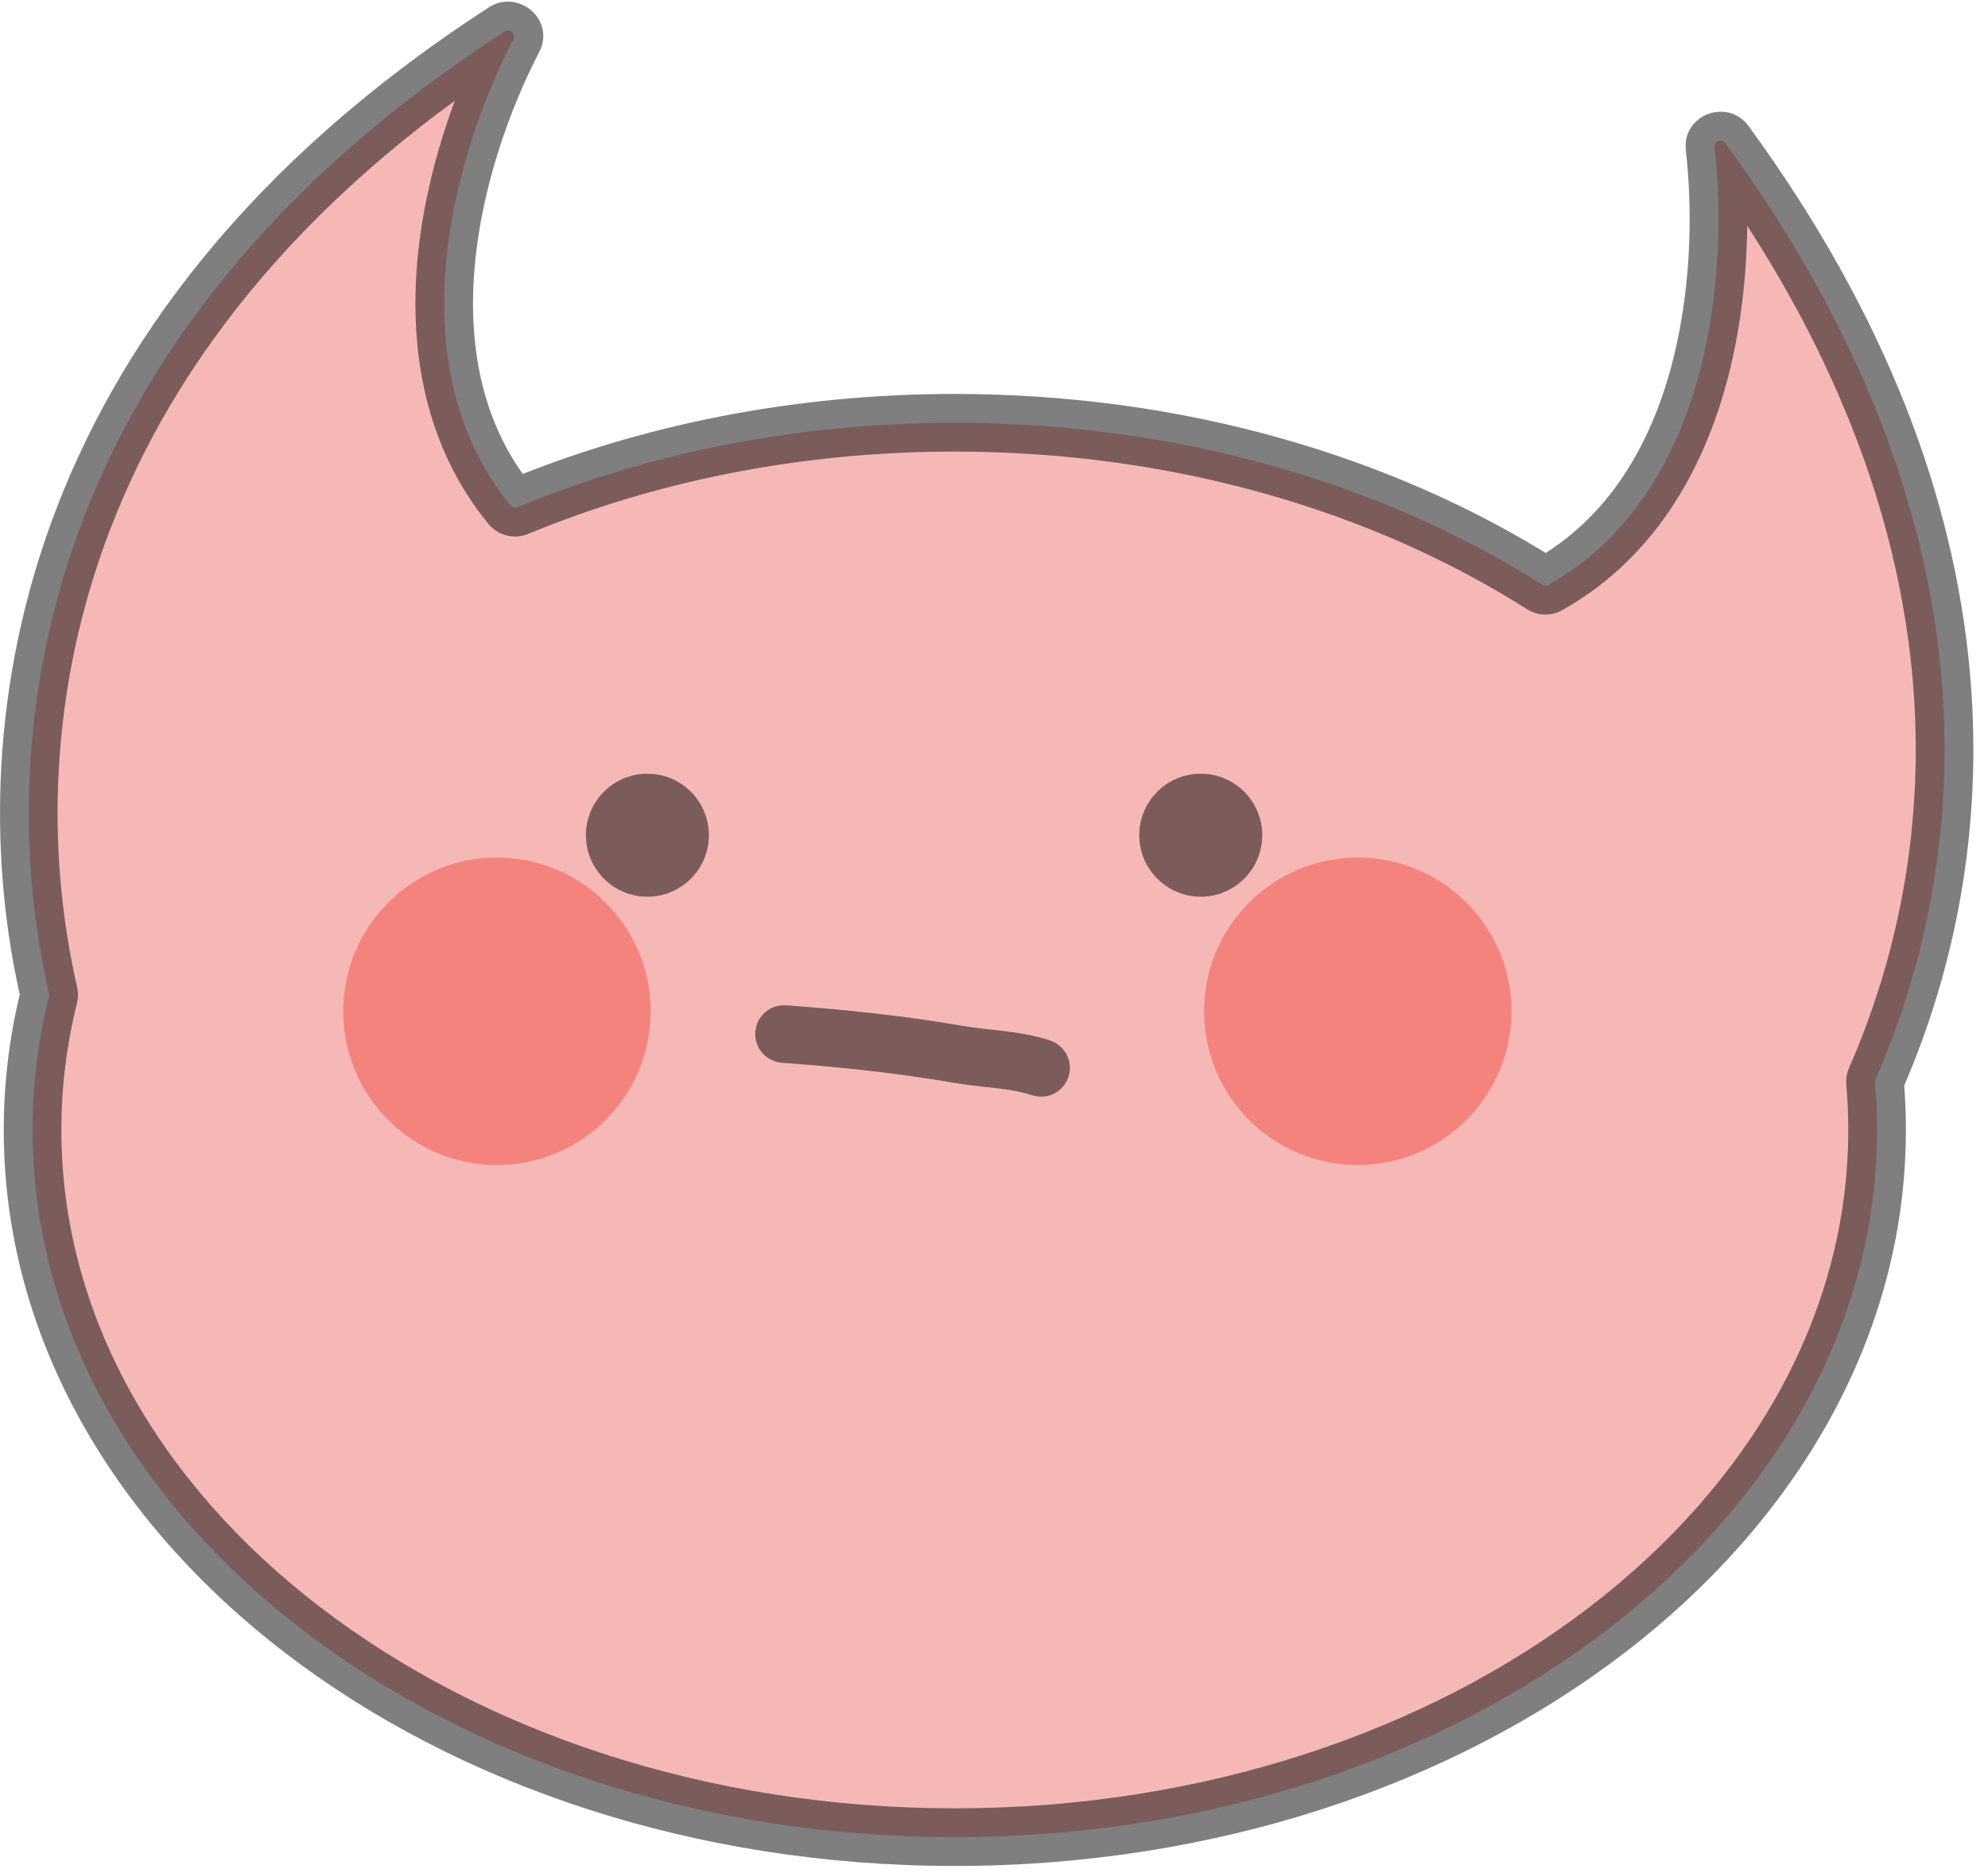 <svg width="69" height="65" viewBox="0 0 69 65" fill="none" xmlns="http://www.w3.org/2000/svg">
<g id="Group 37156">
<g id="Group 37153">
<g id="Union">
<path fill-rule="evenodd" clip-rule="evenodd" d="M1.13 39.212C1.13 37.625 1.326 36.073 1.701 34.57C1.709 34.539 1.71 34.508 1.702 34.477C-0.301 25.774 1.118 11.694 17.524 1.088C17.699 0.975 17.918 1.17 17.823 1.354C15.691 5.47 13.739 12.666 17.723 17.546C17.779 17.613 17.873 17.637 17.953 17.603C22.472 15.733 27.644 14.671 33.14 14.671C40.889 14.671 47.995 16.782 53.533 20.295C53.594 20.334 53.673 20.336 53.737 20.3C59.267 17.193 60.028 9.731 59.507 5.104C59.484 4.898 59.757 4.793 59.88 4.961C69.43 18.028 68.521 29.643 65.094 37.457C65.081 37.488 65.076 37.521 65.078 37.555C65.126 38.103 65.15 38.655 65.15 39.212C65.15 52.766 50.819 63.754 33.14 63.754C15.461 63.754 1.13 52.766 1.13 39.212Z" fill="#EF736E" fill-opacity="0.5"/>
<path d="M65.094 37.457L66.01 37.859L65.094 37.457ZM65.078 37.555L64.082 37.642L65.078 37.555ZM59.507 5.104L58.513 5.216L59.507 5.104ZM59.88 4.961L59.072 5.551L59.88 4.961ZM17.723 17.546L16.949 18.178L17.723 17.546ZM17.953 17.603L18.336 18.527L17.953 17.603ZM17.524 1.088L16.981 0.248L17.524 1.088ZM17.823 1.354L16.935 0.894L17.823 1.354ZM53.533 20.295L54.068 19.45L53.533 20.295ZM53.737 20.3L54.227 21.172L53.737 20.3ZM1.701 34.57L0.731 34.328L1.701 34.57ZM1.702 34.477L2.677 34.253L1.702 34.477ZM0.731 34.328C0.336 35.909 0.13 37.542 0.13 39.212H2.13C2.13 37.708 2.316 36.238 2.672 34.813L0.731 34.328ZM16.981 0.248C0.173 11.114 -1.356 25.648 0.728 34.701L2.677 34.253C0.755 25.899 2.064 12.273 18.067 1.928L16.981 0.248ZM18.498 16.913C16.723 14.739 16.234 12.01 16.476 9.251C16.718 6.488 17.689 3.787 18.711 1.814L16.935 0.894C15.825 3.038 14.754 5.993 14.483 9.076C14.213 12.164 14.74 15.473 16.949 18.178L18.498 16.913ZM33.14 13.671C27.517 13.671 22.214 14.757 17.571 16.679L18.336 18.527C22.73 16.708 27.772 15.671 33.14 15.671V13.671ZM54.068 19.45C48.361 15.83 41.067 13.671 33.14 13.671V15.671C40.711 15.671 47.629 17.734 52.997 21.139L54.068 19.45ZM54.227 21.172C57.293 19.449 58.99 16.541 59.852 13.549C60.713 10.561 60.772 7.402 60.501 4.992L58.513 5.216C58.763 7.433 58.702 10.318 57.93 12.995C57.16 15.667 55.711 18.044 53.247 19.429L54.227 21.172ZM59.072 5.551C68.402 18.316 67.469 29.551 64.179 37.055L66.01 37.859C69.573 29.735 70.458 17.74 60.687 4.371L59.072 5.551ZM66.15 39.212C66.15 38.626 66.125 38.045 66.075 37.468L64.082 37.642C64.127 38.161 64.15 38.684 64.15 39.212H66.15ZM33.14 64.754C42.18 64.754 50.401 61.945 56.383 57.359C62.366 52.772 66.15 46.365 66.15 39.212H64.15C64.15 45.613 60.769 51.477 55.166 55.772C49.563 60.068 41.779 62.754 33.14 62.754V64.754ZM0.13 39.212C0.13 46.365 3.914 52.772 9.897 57.359C15.879 61.945 24.1 64.754 33.14 64.754V62.754C24.501 62.754 16.717 60.068 11.114 55.772C5.511 51.477 2.13 45.613 2.13 39.212H0.13ZM64.179 37.055C64.097 37.242 64.065 37.444 64.082 37.642L66.075 37.468C66.086 37.599 66.065 37.734 66.01 37.859L64.179 37.055ZM60.501 4.992C60.548 5.413 60.271 5.72 59.998 5.825C59.726 5.93 59.319 5.888 59.072 5.551L60.687 4.371C59.972 3.392 58.373 3.969 58.513 5.216L60.501 4.992ZM16.949 18.178C17.285 18.59 17.851 18.728 18.336 18.527L17.571 16.679C17.895 16.545 18.272 16.637 18.498 16.913L16.949 18.178ZM18.067 1.928C17.718 2.154 17.326 2.049 17.11 1.857C16.892 1.663 16.738 1.274 16.935 0.894L18.711 1.814C19.303 0.67 17.971 -0.391 16.981 0.248L18.067 1.928ZM52.997 21.139C53.368 21.375 53.84 21.389 54.227 21.172L53.247 19.429C53.506 19.283 53.821 19.293 54.068 19.45L52.997 21.139ZM2.672 34.813C2.717 34.633 2.72 34.441 2.677 34.253L0.728 34.701C0.699 34.575 0.702 34.446 0.731 34.328L2.672 34.813Z" fill="black" fill-opacity="0.5"/>
</g>
</g>
<circle id="Ellipse 37" cx="47.125" cy="35.095" r="5.335" fill="#F44F44" fill-opacity="0.5"/>
<circle id="Ellipse 38" cx="17.248" cy="35.095" r="5.335" fill="#F44F44" fill-opacity="0.5"/>
<g id="Group 37152">
<circle id="Ellipse 35" cx="22.47" cy="28.984" r="2.134" fill="black" fill-opacity="0.5"/>
<circle id="Ellipse 36" cx="41.676" cy="28.984" r="2.134" fill="black" fill-opacity="0.5"/>
</g>
<path id="Vector 92" d="M27.212 35.884C29.207 36.026 31.284 36.247 33.257 36.588C34.198 36.751 35.228 36.756 36.133 37.057" stroke="black" stroke-opacity="0.5" stroke-width="2" stroke-linecap="round"/>
</g>
</svg>
